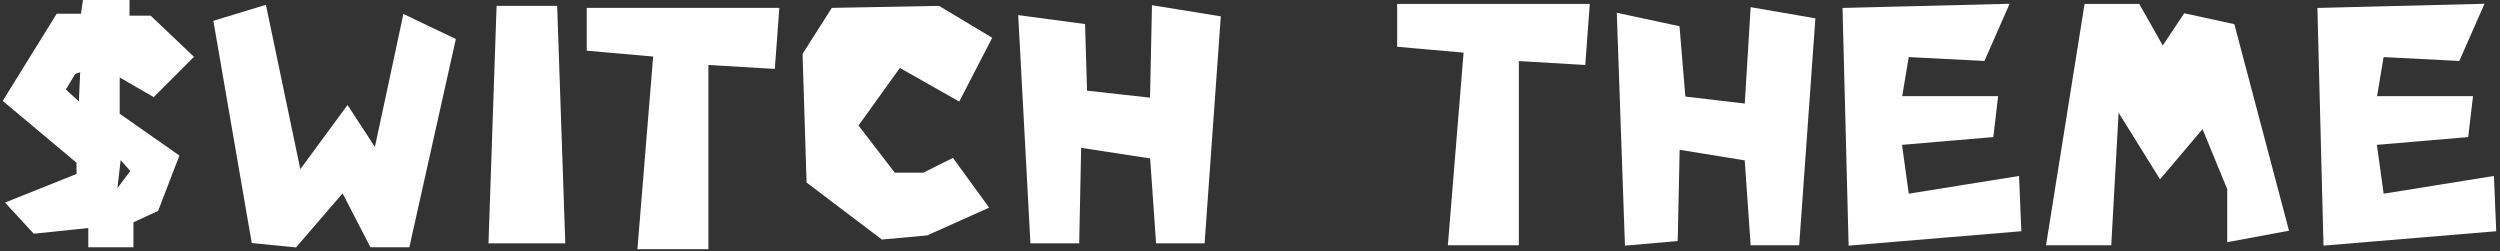 <svg width="637" height="64" viewBox="0 0 637 64" fill="none" xmlns="http://www.w3.org/2000/svg">
<rect x="0" y="0" width="637" height="64" fill="#333333" stroke="none"/>
<path fill-rule="evenodd" clip-rule="evenodd" d="M65 61L55.5 6L67 2.5L76 45.5L88.5 28.5L96 40L103.5 5L115 10.5L103.5 62H95L87.5 47.5L75 62L65 61Z" fill="white"/>
<path fill-rule="evenodd" clip-rule="evenodd" d="M127.5 2.5L125.5 61H143L141 2.5H127.5Z" fill="white"/>
<path fill-rule="evenodd" clip-rule="evenodd" d="M197.5 3H150.5V12L167.5 13.5L163.5 62.5H179.5V15.5L196.5 16.5L197.5 3Z" fill="white"/>
<path fill-rule="evenodd" clip-rule="evenodd" d="M404 2H357V11L374 12.5L370 61.5H386V14.5L403 15.5L404 2Z" fill="white"/>
<path fill-rule="evenodd" clip-rule="evenodd" d="M263.5 61L260.5 5L275.5 7L276 24L294 26L294.5 2.5L310 5L306 61H295.5L294 39.5L274.5 36.5L274 61H263.5Z" fill="white"/>
<path fill-rule="evenodd" clip-rule="evenodd" d="M415 61.5L413 4.5L427 7.5L428.5 25.5L445.5 27.5L447 3L461.5 5.5L457.5 61.5H447L445.5 40L427 37L426.5 60.5L415 61.5Z" fill="white"/>
<path d="M593 61.5L591.5 3L631.5 2L626 14.5L606.5 13.5L604.5 25.5H629L628 34L604.5 36L606.5 50.5L634.5 46L635 58L593 61.5Z" fill="white"/>
<path fill-rule="evenodd" clip-rule="evenodd" d="M65 61L55.5 6L67 2.5L76 45.5L88.5 28.5L96 40L103.5 5L115 10.5L103.5 62H95L87.5 47.5L75 62L65 61Z" stroke="white" stroke-width="2"/>
<path fill-rule="evenodd" clip-rule="evenodd" d="M127.5 2.5L125.5 61H143L141 2.5H127.5Z" stroke="white" stroke-width="2"/>
<path fill-rule="evenodd" clip-rule="evenodd" d="M197.5 3H150.5V12L167.5 13.5L163.5 62.5H179.5V15.5L196.5 16.5L197.5 3Z" stroke="white" stroke-width="2"/>
<path fill-rule="evenodd" clip-rule="evenodd" d="M404 2H357V11L374 12.5L370 61.5H386V14.5L403 15.5L404 2Z" stroke="white" stroke-width="2"/>
<path fill-rule="evenodd" clip-rule="evenodd" d="M263.5 61L260.5 5L275.5 7L276 24L294 26L294.5 2.5L310 5L306 61H295.5L294 39.5L274.5 36.5L274 61H263.5Z" stroke="white" stroke-width="2"/>
<path fill-rule="evenodd" clip-rule="evenodd" d="M415 61.5L413 4.5L427 7.5L428.5 25.5L445.5 27.5L447 3L461.5 5.5L457.5 61.5H447L445.5 40L427 37L426.5 60.5L415 61.5Z" stroke="white" stroke-width="2"/>
<path d="M593 61.5L591.5 3L631.5 2L626 14.5L606.5 13.5L604.5 25.5H629L628 34L604.5 36L606.5 50.5L634.5 46L635 58L593 61.5Z" stroke="white" stroke-width="2"/>
<path fill-rule="evenodd" clip-rule="evenodd" d="M3 52L20.5 45V41L2 25.5L15 4.5H21.5L22 1H32V5H38L48 14.5L39 23.5L29.5 18V29.5L44.5 40L39.5 53L33 56V62H23.5V57L9 58.5L3 52ZM21.5 17L18.5 18L15.5 23L21 28L21.5 17ZM30 38.5L28.5 51.5L34.5 43.5L30 38.5Z" fill="white" stroke="white" stroke-width="2"/>
<path fill-rule="evenodd" clip-rule="evenodd" d="M206.5 46L205.5 14L212.5 3L239 2.5L251.5 10L244 24.5L229 16L217.5 32L227.5 45H235.5L242.5 41.5L250.5 52.5L236 59L225 60L206.5 46Z" fill="white" stroke="white" stroke-width="2"/>
<path fill-rule="evenodd" clip-rule="evenodd" d="M472 61.5L470.5 3L510.5 2L505 14.5L485.5 13.5L483.5 25.5H508L507 34L483.5 36L485.5 50.5L513.5 46L514 58L472 61.5Z" fill="white" stroke="white" stroke-width="2"/>
<path fill-rule="evenodd" clip-rule="evenodd" d="M522.5 61.5L532 2H544.5L551 13.5L557 4.5L568.5 7L582 58L568.5 60.5V48L561.5 31L550.5 44L539 25.5L537 61.5H522.5Z" fill="white" stroke="white" stroke-width="2"/>
</svg>
